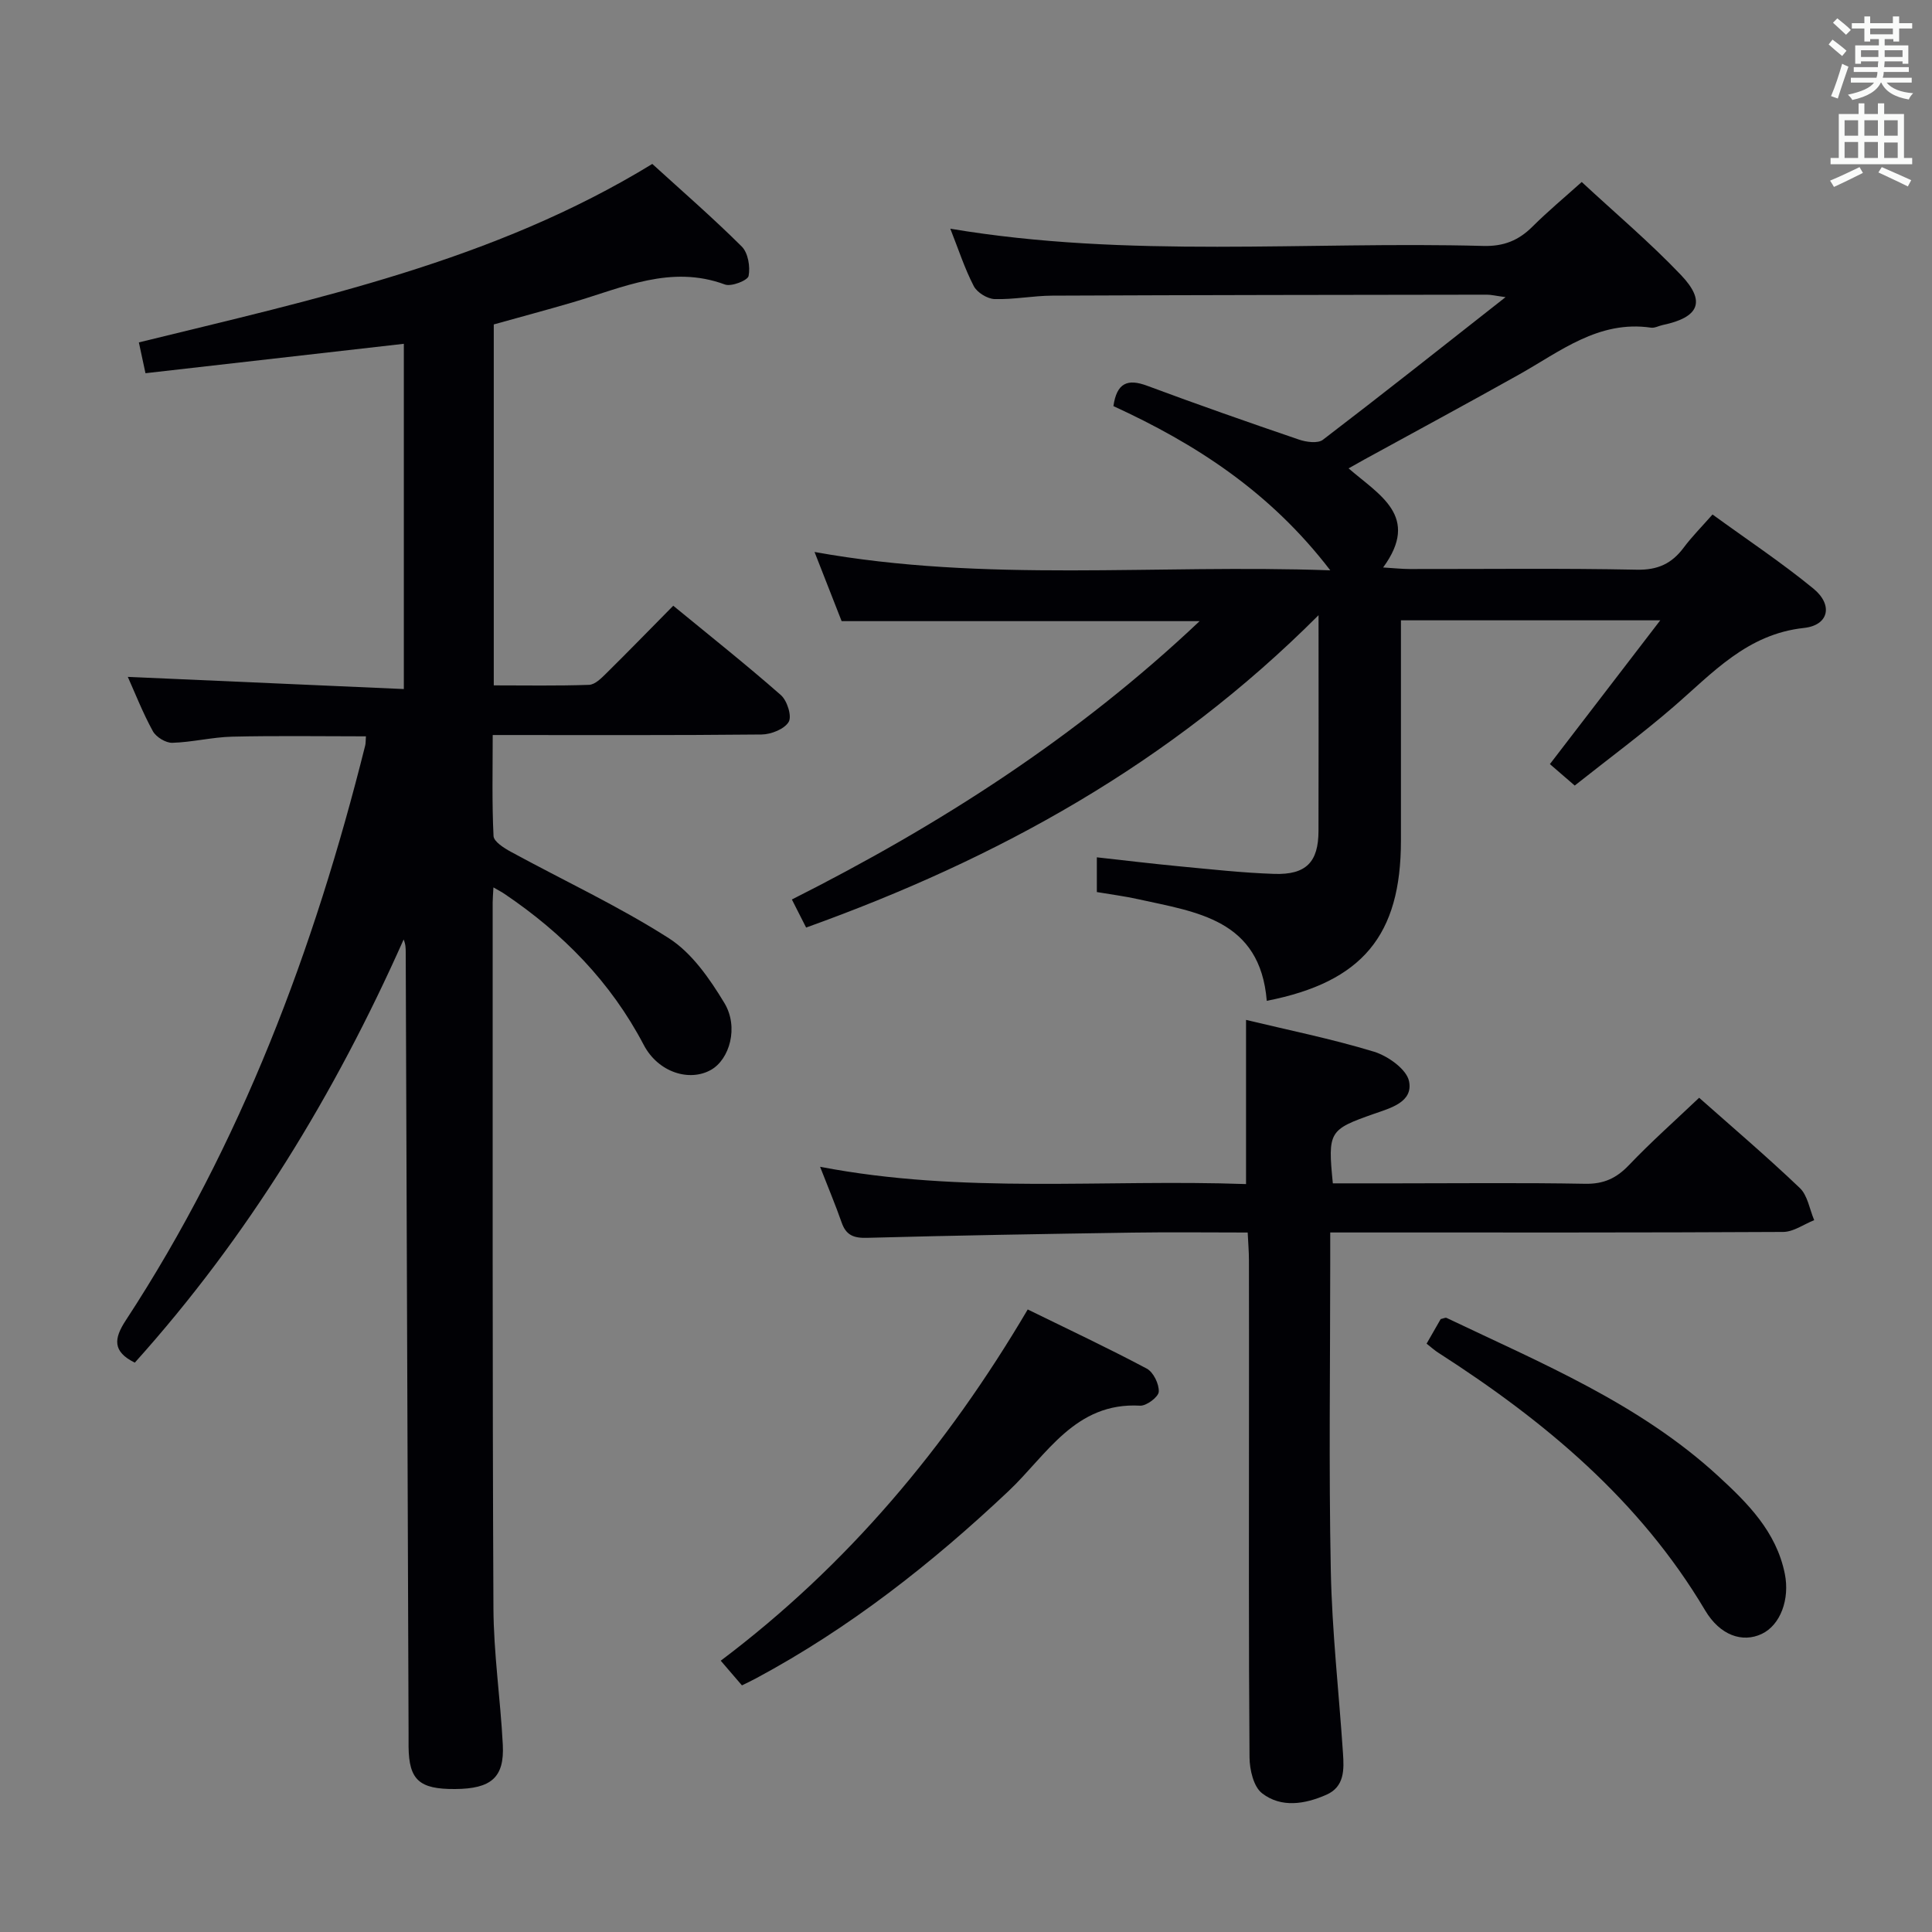 <svg enable-background="new 0 0 400 400" viewBox="0 0 400 400" xmlns="http://www.w3.org/2000/svg"><rect x="0" y="0" width="400" height="400" fill="#808080" stroke="none"/><g fill="#010105"><path d="m102.16 183.73c-.08 1.54-.16 2.35-.16 3.16.02 48.66-.07 97.32.16 145.98.04 9.46 1.45 18.9 1.94 28.36.35 6.78-2.4 9.12-9.88 9.17-7.42.05-9.55-1.88-9.63-8.76-.01-1 0-2 0-3-.2-53.81-.39-107.62-.59-161.43 0-.83 0-1.66-.43-2.7-14.23 31.99-32.21 61.53-55.66 87.61-4.65-2.28-4.34-4.98-1.89-8.72 23.94-36.59 39.04-76.88 49.59-119.05.12-.47.08-.98.15-1.9-9.3 0-18.51-.15-27.71.07-4.13.1-8.24 1.15-12.37 1.27-1.36.04-3.36-1.19-4.03-2.4-2.07-3.77-3.65-7.81-5.19-11.25 18.82.83 37.77 1.67 57.15 2.52 0-24.37 0-47.76 0-71.48-17.67 2.01-35.38 4.03-53.49 6.09-.47-2.19-.87-4.04-1.37-6.38 36.66-9.01 73.42-16.81 106.3-36.95 6.11 5.57 12.52 11.13 18.52 17.1 1.31 1.3 1.79 4.18 1.42 6.09-.18.93-3.57 2.27-4.91 1.77-11.17-4.13-21.15.65-31.39 3.66-5.4 1.59-10.85 3.04-16.46 4.61v74.73c6.55 0 13.14.12 19.72-.11 1.23-.04 2.56-1.38 3.58-2.39 4.5-4.44 8.91-8.98 13.86-13.99 7.59 6.24 15.1 12.19 22.28 18.5 1.3 1.14 2.32 4.37 1.62 5.55-.88 1.49-3.64 2.59-5.61 2.61-18.31.19-36.62.11-55.67.11 0 7.07-.17 14 .17 20.91.06 1.16 2.17 2.49 3.6 3.27 10.92 5.95 22.25 11.22 32.7 17.89 4.77 3.05 8.46 8.39 11.49 13.4 3.03 5.02 1.08 11.67-2.76 13.85-4.43 2.52-10.93.57-13.94-5.18-6.84-13.04-16.74-23.09-28.79-31.23-.53-.37-1.11-.66-2.32-1.36z"/><path d="m262.27 207.21c-1.38-16.87-14.52-18.36-26.67-21.05-2.73-.61-5.52-.96-8.51-1.47 0-2.15 0-4.24 0-7.19 5.81.64 11.32 1.31 16.85 1.84 6.62.62 13.24 1.37 19.87 1.59 6.61.22 9.16-2.45 9.17-8.89.04-14.28.01-28.57.01-44.67-30.72 30.78-66.5 50.45-106.09 64.67-.97-1.92-1.91-3.75-2.95-5.81 30.64-15.44 59.05-33.65 84.42-57.63-25.07 0-49.27 0-74.12 0-1.66-4.25-3.55-9.06-5.61-14.32 35.43 6.4 70.48 2.5 106.78 3.8-12.53-16.36-28.03-26.25-44.9-34 .7-4.81 2.92-5.73 6.99-4.21 10.42 3.88 20.92 7.56 31.45 11.15 1.51.51 3.87.83 4.92.04 12.41-9.48 24.65-19.18 37.83-29.54-2.09-.28-2.98-.51-3.87-.51-30 .04-59.99.07-89.99.2-3.98.02-7.97.83-11.93.71-1.51-.05-3.63-1.36-4.32-2.7-1.89-3.65-3.16-7.61-4.85-11.87 36.9 6.2 73.7 2.58 110.36 3.57 4.21.11 7.29-1.13 10.16-3.99 3.17-3.16 6.62-6.03 10.21-9.25 7 6.5 14.13 12.52 20.53 19.24 5.25 5.5 3.79 8.79-3.76 10.37-.81.17-1.66.66-2.42.55-10.9-1.59-18.85 4.97-27.46 9.78-10.59 5.93-21.27 11.69-31.92 17.53-.98.54-1.94 1.09-3.24 1.82 6.36 5.53 14.91 9.92 7.15 20.52 2.41.15 3.97.32 5.53.32 15.67.02 31.33-.18 46.99.14 4.35.09 7.24-1.26 9.71-4.57 1.68-2.25 3.68-4.26 5.97-6.86 7.08 5.15 14.25 9.91 20.88 15.34 4.12 3.37 3.22 7.59-1.95 8.15-11.79 1.27-18.9 9.32-26.99 16.31-6.53 5.64-13.48 10.78-20.47 16.32-1.96-1.69-3.54-3.06-5.14-4.44 7.55-9.84 14.89-19.4 22.85-29.77-18.42 0-35.63 0-53.69 0v5.08 40.5c.01 19.66-7.99 29.32-27.78 33.2z"/><path d="m275.41 255.17v6.07c0 21.32-.31 42.65.12 63.96.25 12.61 1.68 25.19 2.52 37.79.23 3.38.34 6.94-3.45 8.6-4.43 1.95-9.33 2.76-13.3-.31-1.77-1.36-2.58-4.89-2.6-7.44-.19-24.32-.11-48.64-.11-72.96 0-9.99.01-19.99-.01-29.98 0-1.78-.16-3.57-.26-5.72-8.27 0-16.08-.1-23.88.02-18.3.28-36.61.58-54.91 1.08-2.78.08-4.36-.53-5.28-3.18-1.25-3.59-2.74-7.1-4.46-11.53 29.57 5.69 58.82 2.53 88.19 3.58 0-11.43 0-22.45 0-33.99 8.62 2.08 17.66 3.9 26.45 6.57 2.9.88 6.8 3.64 7.3 6.14.87 4.31-3.85 5.54-7.24 6.73-9.33 3.28-9.61 3.64-8.54 14.4h13.26c12.99 0 25.99-.15 38.98.09 3.84.07 6.47-1.14 9.07-3.87 4.58-4.8 9.56-9.22 14.53-13.94 6.78 6.01 13.99 12.15 20.84 18.68 1.63 1.55 2.02 4.41 2.98 6.66-2.14.85-4.28 2.43-6.43 2.44-28.98.16-57.97.11-86.95.11-1.99 0-3.98 0-6.82 0z"/><path d="m153.61 348.94c-1.34-1.56-2.61-3.03-4.39-5.11 26.2-19.72 46.76-44.22 63.56-72.72 8.41 4.12 16.64 7.99 24.65 12.25 1.37.73 2.57 3.2 2.48 4.79-.06 1.07-2.56 2.96-3.87 2.88-13.46-.77-19.36 10.26-27.23 17.68-15.92 15.02-32.94 28.39-52.26 38.76-.86.47-1.76.88-2.94 1.47z"/><path d="m295.36 278.19c1.06-1.85 2.04-3.55 2.92-5.09.59-.13.98-.35 1.22-.24 19.63 9.37 39.86 17.71 56.2 32.71 6.15 5.65 12.05 11.53 13.82 20.23 1.08 5.29-.9 10.66-4.78 12.49-3.99 1.88-8.63.31-11.71-4.88-13.54-22.81-33.22-39.19-55.15-53.28-.82-.51-1.54-1.17-2.52-1.94z"/></g><path d="m378.6 9.2.8-1c.9.7 1.9 1.4 2.9 2.3l-.9 1.1c-1.1-.9-2-1.7-2.8-2.4zm.5 10.7c.9-2.1 1.6-4.3 2.3-6.7.4.2.8.4 1.3.6-.7 2.1-1.5 4.3-2.2 6.6zm.4-15.2.9-.9c1 .8 2 1.6 2.8 2.4l-1 1c-1-.9-1.9-1.8-2.7-2.5zm12.5-1.3h1.2v1.4h2.7v1.1h-2.7v2.7h-1.2v-.5h-1.8v1.3h4.9v3.8h-1.2v-.5h-3.7c0 .4-.1.9-.1 1.2h5.1v1h-5.2c0 .5-.1.9-.2 1.2h6v1h-5.2c1.1 1.3 2.9 2 5.5 2.2-.4.4-.7.8-.9 1.3-2.9-.5-4.8-1.6-5.7-3.5h-.1c-.8 1.7-2.7 2.9-5.9 3.6-.2-.4-.6-.8-.9-1.1 2.8-.6 4.6-1.4 5.4-2.5h-4.8v-1h5.3c.1-.3.2-.7.2-1.2h-4.9v-1h5c0-.4 0-.8.1-1.2h-3.6v.5h-1.2v-3.8h4.9v-1.3h-1.8v.5h-1.2v-2.7h-2.6v-1.1h2.6v-1.4h1.2v1.4h4.7v-1.4zm-6.7 8.4h3.6c0-.4 0-.9 0-1.4h-3.6zm1.9-4.7h4.7v-1.2h-4.7zm6.7 3.3h-3.7v1.4h3.7z" fill="#fafbfa"/><path d="m384.7 21.4h1.3v2.2h2.8v-2.2h1.3v2.2h4.1v9.1h1.7v1.3h-16.9v-1.3h1.7v-9.1h4.1v-2.2zm.3 13.2.7 1.2c-1.8.9-3.8 1.9-6 2.9-.2-.4-.5-.8-.8-1.3 2.4-1 4.4-2 6.1-2.8zm-3.1-6.5h2.8v-3.2h-2.8zm0 4.6h2.8v-3.3h-2.8zm4.1-4.6h2.8v-3.2h-2.8zm0 4.6h2.8v-3.3h-2.8zm3.6 1.9c2.1.9 4.1 1.8 6.1 2.7l-.7 1.3c-2.2-1.1-4.2-2-6.1-2.9zm3.3-9.7h-2.8v3.2h2.8zm-2.8 7.8h2.8v-3.2h-2.8z" fill="#fafbfa"/></svg>